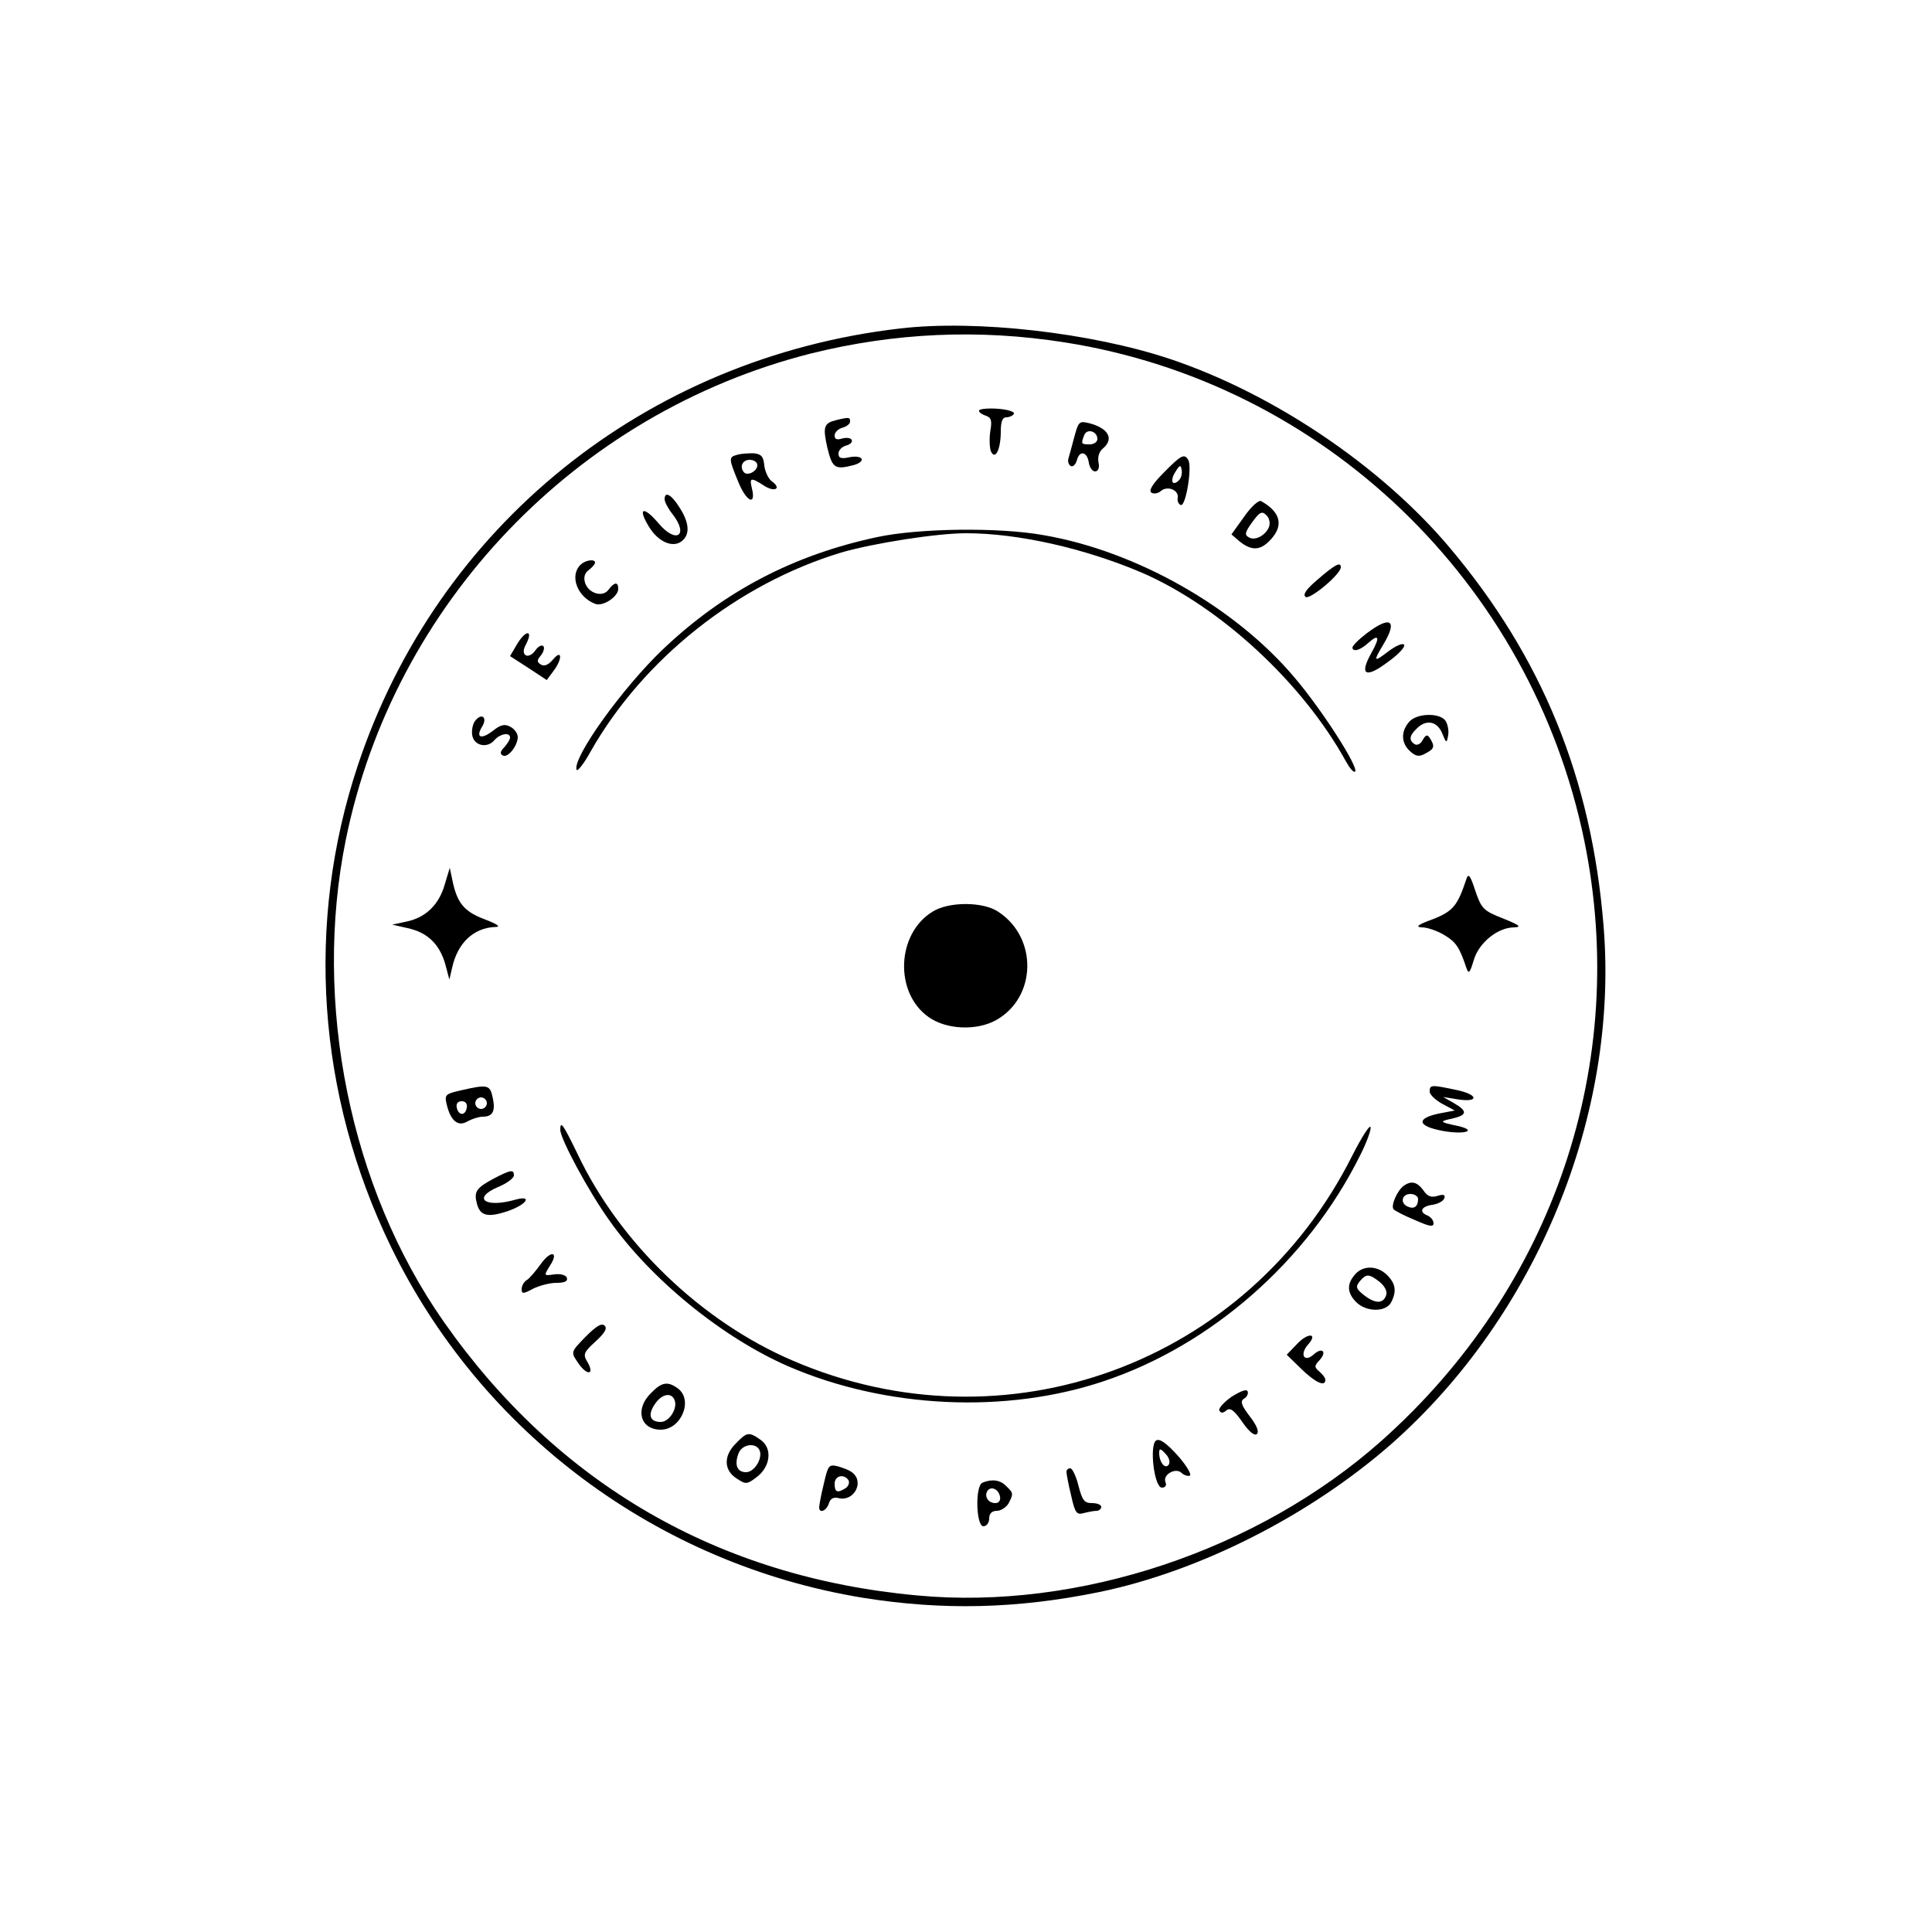 <?xml version="1.0" standalone="no"?>
<!DOCTYPE svg PUBLIC "-//W3C//DTD SVG 20010904//EN"
 "http://www.w3.org/TR/2001/REC-SVG-20010904/DTD/svg10.dtd">
<svg version="1.0" xmlns="http://www.w3.org/2000/svg"
 width="500pt" height="500pt" viewBox="0 0 500 500"
 preserveAspectRatio="xMidYMid meet">

<g transform="translate(0,500) scale(0.1,-0.1)"
fill="#000000" stroke="none">
<path d="M2330 4150 c-658 -76 -1198 -511 -1404 -1131 -136 -408 -105 -852 85
-1244 234 -483 691 -823 1222 -910 206 -33 398 -29 613 15 260 54 544 198 756
384 375 332 588 851 548 1340 -31 382 -159 696 -401 982 -177 209 -455 396
-721 485 -204 68 -501 102 -698 79z m425 -36 c670 -105 1207 -620 1345 -1289
118 -575 -79 -1157 -525 -1554 -320 -284 -785 -439 -1201 -400 -515 47 -932
289 -1226 709 -242 346 -339 824 -253 1247 124 610 596 1104 1203 1258 217 54
435 64 657 29z"/>
<path d="M2534 3938 c-2 -3 4 -9 15 -13 16 -5 19 -12 14 -40 -3 -19 -2 -42 1
-52 11 -26 26 3 26 50 0 25 4 37 14 37 8 0 17 4 20 9 3 5 -15 11 -40 13 -25 2
-48 0 -50 -4z"/>
<path d="M2165 3913 c-33 -8 -36 -17 -24 -71 13 -54 20 -58 67 -46 34 9 27 27
-8 21 -23 -5 -30 -3 -30 9 0 9 9 18 20 21 11 3 17 9 14 15 -3 5 -14 6 -25 3
-13 -4 -19 -2 -19 8 0 8 9 17 20 20 11 3 20 10 20 16 0 11 -2 12 -35 4z"/>
<path d="M2780 3868 c-6 -23 -13 -48 -15 -55 -2 -7 0 -15 6 -19 6 -3 13 4 16
15 7 27 27 22 31 -7 2 -12 9 -22 16 -22 8 0 12 9 9 23 -3 14 2 29 11 36 30 25
15 53 -36 66 -25 6 -27 4 -38 -37z m60 -4 c0 -8 -9 -14 -20 -14 -22 0 -23 1
-14 24 7 18 34 10 34 -10z"/>
<path d="M1908 3823 c-23 -6 -22 -10 3 -71 21 -51 46 -62 35 -16 -7 28 -3 29
30 8 28 -19 48 -9 22 10 -9 6 -18 25 -20 41 -2 24 -8 30 -28 32 -14 0 -33 -1
-42 -4z m52 -27 c0 -15 -24 -28 -34 -19 -13 14 -5 33 14 33 11 0 20 -6 20 -14z"/>
<path d="M3011 3776 c-28 -28 -39 -46 -31 -51 6 -4 17 -2 24 4 17 15 47 3 44
-17 -2 -8 2 -17 8 -19 13 -4 30 100 19 117 -10 17 -19 12 -64 -34z m40 -19
c-17 -17 -24 -1 -9 22 11 18 14 19 16 5 2 -9 -1 -21 -7 -27z"/>
<path d="M1720 3708 c0 -7 9 -24 20 -38 44 -56 10 -79 -36 -24 -39 46 -55 40
-24 -10 24 -39 62 -55 85 -36 21 17 19 47 -6 86 -21 34 -39 44 -39 22z"/>
<path d="M3220 3663 l-33 -46 22 -19 c31 -24 53 -23 79 5 35 37 26 72 -24 100
-6 4 -26 -14 -44 -40z m64 -27 c-9 -22 -37 -37 -53 -26 -11 6 -8 14 10 39 19
26 25 29 36 18 8 -7 11 -21 7 -31z"/>
<path d="M2270 3610 c-216 -46 -396 -140 -554 -290 -105 -100 -234 -280 -224
-312 2 -6 19 15 37 48 136 239 380 433 648 514 82 24 247 50 323 50 135 0 307
-39 455 -102 203 -88 416 -285 528 -488 10 -18 20 -30 24 -27 10 11 -87 162
-158 245 -153 181 -409 326 -648 367 -116 21 -324 18 -431 -5z"/>
<path d="M1502 3538 c-29 -29 -7 -84 39 -101 20 -7 59 19 59 39 0 19 -10 18
-25 -2 -15 -21 -52 -10 -61 18 -4 14 -1 25 10 33 9 7 16 15 16 19 0 10 -25 7
-38 -6z"/>
<path d="M3411 3501 c-31 -26 -40 -40 -32 -46 12 -7 91 59 91 77 0 15 -15 7
-59 -31z"/>
<path d="M3537 3361 c-21 -16 -38 -33 -37 -38 3 -11 21 -5 41 13 28 25 31 15
8 -26 -32 -57 -15 -67 43 -23 27 19 45 39 42 44 -3 6 -21 -2 -40 -16 -39 -30
-41 -28 -14 17 38 63 19 76 -43 29z"/>
<path d="M1337 3331 l-17 -29 48 -31 47 -31 17 23 c24 31 23 59 -1 30 -12 -14
-22 -18 -31 -13 -11 7 -11 11 0 24 7 9 10 20 6 24 -4 4 -14 -1 -21 -12 -18
-24 -39 -12 -25 14 22 41 1 42 -23 1z"/>
<path d="M1230 3135 c-6 -7 -10 -24 -8 -37 4 -28 39 -36 58 -13 14 16 40 21
40 6 0 -5 -7 -16 -15 -25 -10 -10 -12 -17 -4 -21 12 -8 38 23 39 47 0 10 -9
22 -19 27 -14 8 -25 6 -45 -10 -31 -24 -46 -18 -28 11 14 23 -1 36 -18 15z"/>
<path d="M3647 3132 c-22 -25 -21 -55 2 -76 15 -14 24 -15 40 -6 23 12 25 18
12 39 -7 11 -11 10 -19 -4 -5 -10 -14 -15 -21 -11 -15 10 -14 22 5 40 24 25
53 20 66 -11 11 -27 12 -28 16 -5 2 13 -2 30 -8 38 -17 20 -74 18 -93 -4z"/>
<path d="M1151 2711 c-15 -53 -50 -86 -99 -96 l-37 -8 40 -9 c51 -11 82 -41
97 -92 l11 -41 7 30 c14 65 56 104 112 106 15 0 6 7 -28 20 -53 20 -71 42 -83
100 l-7 33 -13 -43z"/>
<path d="M3795 2725 c-23 -69 -34 -83 -87 -104 -39 -14 -46 -20 -28 -21 14 0
40 -9 58 -20 30 -18 39 -31 57 -85 6 -17 9 -13 19 20 13 45 62 85 105 85 20 1
13 6 -29 23 -51 20 -56 25 -72 72 -13 40 -18 46 -23 30z"/>
<path d="M2414 2641 c-94 -57 -100 -210 -11 -273 46 -33 125 -36 175 -8 105
59 108 213 6 280 -39 27 -128 27 -170 1z"/>
<path d="M1192 2178 c-39 -9 -42 -11 -36 -36 10 -43 30 -59 54 -44 11 6 29 12
39 12 26 0 34 14 26 50 -7 33 -13 34 -83 18z m68 -33 c0 -8 -7 -15 -15 -15 -8
0 -15 7 -15 15 0 8 7 15 15 15 8 0 15 -7 15 -15z m-52 -12 c-4 -22 -22 -20
-26 1 -2 10 3 16 13 16 10 0 15 -7 13 -17z"/>
<path d="M3700 2175 c0 -8 15 -22 33 -32 l32 -17 -42 -8 c-60 -13 -54 -33 12
-45 56 -10 90 1 38 13 -48 10 -49 12 -15 19 39 9 41 19 5 40 l-28 16 37 -6
c56 -9 55 12 -2 24 -66 14 -70 14 -70 -4z"/>
<path d="M1450 2076 c0 -23 73 -159 126 -233 108 -154 294 -305 464 -379 252
-109 563 -124 818 -38 277 93 526 311 661 582 18 35 30 69 28 75 -2 7 -23 -26
-47 -73 -270 -539 -898 -769 -1449 -531 -236 101 -448 305 -557 536 -37 76
-44 86 -44 61z"/>
<path d="M1278 1950 c-45 -24 -52 -34 -44 -64 8 -33 28 -38 81 -20 49 17 64
42 18 29 -78 -22 -112 4 -44 33 22 9 41 23 41 30 0 16 -8 15 -52 -8z"/>
<path d="M3634 1932 c-18 -12 -36 -54 -27 -62 4 -4 29 -17 56 -28 36 -16 47
-18 47 -8 0 8 -7 16 -15 20 -24 9 -17 24 12 28 14 2 28 9 31 17 3 9 -2 11 -18
6 -16 -5 -26 -1 -36 14 -16 22 -31 26 -50 13z m36 -35 c0 -19 -10 -27 -26 -20
-21 8 -17 33 6 33 11 0 20 -6 20 -13z"/>
<path d="M1399 1728 c-13 -18 -29 -37 -36 -41 -7 -4 -13 -15 -13 -23 0 -13 4
-13 30 1 16 8 43 15 60 15 21 0 30 4 27 13 -2 7 -16 11 -32 9 -28 -4 -28 -4
-12 22 25 38 2 41 -24 4z"/>
<path d="M3507 1702 c-22 -25 -21 -48 3 -72 26 -26 76 -26 90 -1 15 29 12 49
-10 71 -25 25 -62 26 -83 2z m64 -20 c14 -12 20 -25 16 -35 -8 -22 -29 -21
-58 2 -20 16 -21 21 -10 35 17 20 24 20 52 -2z"/>
<path d="M1516 1541 c-38 -39 -39 -40 -22 -65 25 -39 48 -35 24 3 -9 16 -6 23
23 49 24 22 31 34 24 41 -8 8 -22 -1 -49 -28z"/>
<path d="M3357 1522 l-27 -28 38 -37 c36 -35 62 -47 62 -28 0 5 -7 14 -15 21
-14 12 -14 15 0 30 20 22 7 35 -16 14 -24 -21 -36 1 -14 26 27 30 0 32 -28 2z"/>
<path d="M1685 1395 c-43 -42 -28 -95 25 -95 53 0 85 77 44 107 -26 19 -42 16
-69 -12z m61 -19 c8 -21 -14 -56 -36 -56 -28 0 -34 18 -16 45 18 28 44 33 52
11z"/>
<path d="M3187 1385 c-21 -15 -35 -31 -31 -36 4 -7 10 -6 18 1 10 8 20 0 41
-30 18 -26 32 -37 38 -31 6 6 -1 23 -19 46 -21 28 -25 38 -15 45 8 4 12 13 10
19 -3 7 -18 1 -42 -14z"/>
<path d="M1905 1265 c-33 -32 -32 -70 1 -91 24 -16 27 -16 52 3 36 27 42 75
10 97 -30 21 -35 20 -63 -9z m61 -19 c8 -21 -14 -56 -35 -56 -23 0 -31 18 -20
48 9 25 46 30 55 8z"/>
<path d="M2992 1272 c-18 -12 -5 -122 15 -122 9 0 13 6 9 15 -7 19 27 38 42
23 5 -5 15 -9 21 -7 6 2 -8 26 -31 52 -29 32 -47 45 -56 39z m33 -62 c-9 -14
-25 5 -25 30 0 12 3 12 16 -2 9 -9 13 -21 9 -28z"/>
<path d="M2132 1160 c-7 -28 -12 -56 -12 -61 0 -17 19 -9 25 10 4 13 12 17 25
14 39 -10 67 40 37 65 -6 6 -24 13 -38 17 -24 6 -26 3 -37 -45z m64 9 c3 -6 0
-15 -7 -20 -22 -14 -29 -11 -29 11 0 21 24 27 36 9z"/>
<path d="M2760 1191 c0 -5 5 -33 12 -61 10 -45 14 -51 32 -46 12 3 27 6 34 6
6 0 12 5 12 10 0 6 -11 10 -24 10 -20 0 -25 7 -35 45 -6 25 -16 45 -21 45 -6
0 -10 -4 -10 -9z"/>
<path d="M2543 1163 c-20 -7 -17 -113 2 -113 8 0 15 9 15 20 0 13 7 20 20 20
10 0 24 9 30 19 13 25 13 27 -6 45 -15 16 -37 19 -61 9z m45 -36 c2 -10 -3
-17 -12 -17 -18 0 -29 16 -21 31 9 14 29 6 33 -14z"/>
</g>
</svg>
